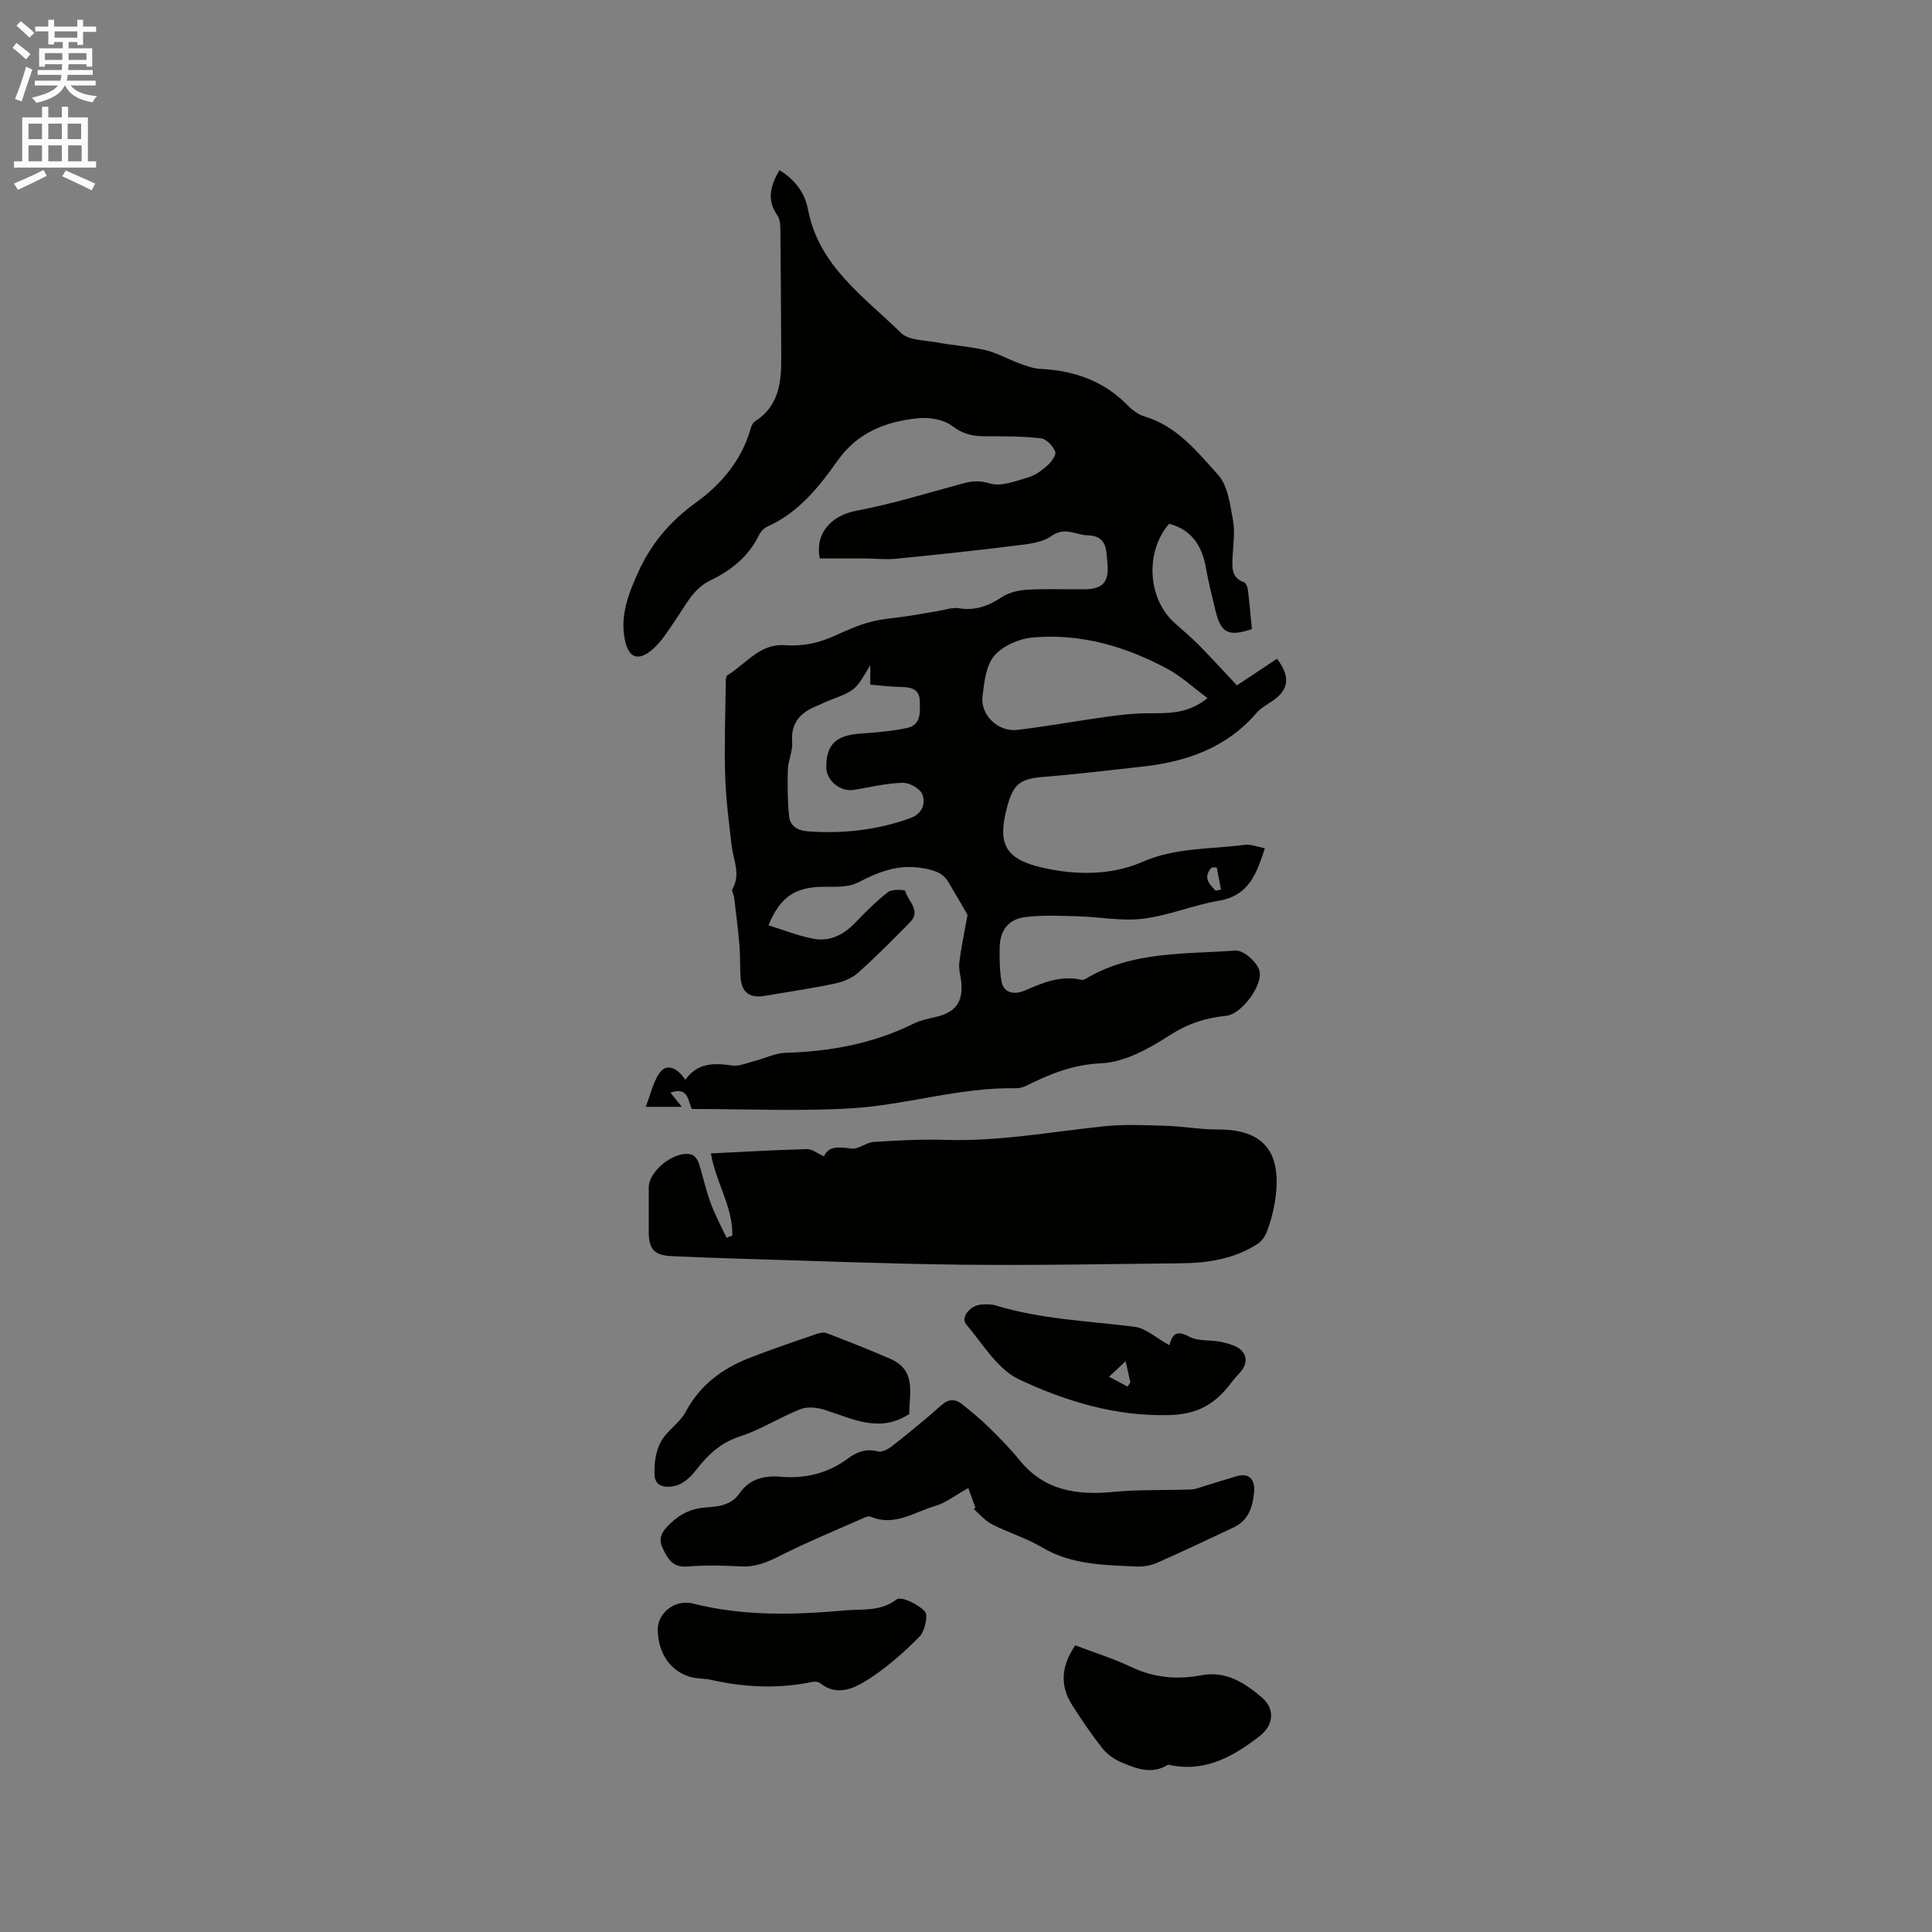 <svg enable-background="new 0 0 400 400" viewBox="0 0 400 400" xmlns="http://www.w3.org/2000/svg"><rect x="0" y="0" width="400" height="400" fill="#808080" stroke="none"/><path d="m2.6 9.9.8-1c.9.7 1.9 1.4 2.9 2.3l-.9 1.1c-1.1-1-2-1.8-2.8-2.4zm.5 10.6c.9-2.1 1.6-4.3 2.3-6.7.4.2.8.4 1.3.6-.7 2.1-1.5 4.3-2.2 6.6zm.3-15.2.9-.9c1 .8 2 1.6 2.8 2.4l-1 1c-.9-.9-1.8-1.7-2.7-2.5zm12.6-1.2h1.2v1.4h2.7v1.1h-2.7v2.7h-1.2v-.6h-1.8v1.3h4.9v3.8h-1.2v-.5h-3.7c0 .4-.1.9-.1 1.2h5.1v1h-5.2c0 .5-.1.9-.2 1.2h6v1h-5.2c1.1 1.3 2.9 2 5.5 2.2-.4.4-.7.8-.9 1.3-2.9-.5-4.8-1.6-5.7-3.5h-.1c-.8 1.7-2.7 2.9-5.9 3.6-.2-.4-.6-.8-.9-1.1 2.8-.6 4.6-1.4 5.4-2.5h-4.8v-1h5.3c.1-.3.2-.7.2-1.2h-4.9v-1h5c0-.4 0-.8.1-1.2h-3.6v.5h-1.2v-3.8h4.9v-1.3h-1.8v.5h-1.2v-2.7h-2.7v-1h2.7v-1.4h1.2v1.4h4.8zm-6.7 8.3h3.6c0-.4 0-.9 0-1.4h-3.6zm1.9-4.6h4.8v-1.3h-4.7v1.3zm6.7 3.2h-3.7v1.4h3.7z" fill="#fcfafa"/><path d="m8.7 22.1h1.3v2.2h2.8v-2.2h1.3v2.2h4.1v9.1h1.7v1.3h-17v-1.3h1.7v-9.1h4.1zm.3 13.1.7 1.2c-1.8.9-3.8 1.9-6 2.9-.2-.4-.5-.8-.8-1.3 2.3-1 4.4-1.9 6.1-2.8zm-3.1-6.4h2.8v-3.2h-2.8zm0 4.6h2.8v-3.3h-2.8zm4.1-4.6h2.8v-3.2h-2.8zm0 4.6h2.8v-3.3h-2.8zm3.6 1.9c2.1.9 4.1 1.8 6.1 2.7l-.7 1.4c-2.2-1.1-4.2-2-6.1-2.9zm3.2-9.7h-2.8v3.2h2.8zm-2.7 7.8h2.8v-3.3h-2.8z" fill="#fcfafa"/><g fill="#010100"><path d="m143.26 229.6c-.83-1.3-.54-4.77-4.45-3.38.8 1 1.39 1.74 2.35 2.94-2.56 0-4.55 0-7.48 0 1.13-2.81 1.61-5.57 3.19-7.39 1.35-1.56 3.53-.55 5.01 1.81 2.54-3.61 5.98-3.51 9.69-2.98 1.46.21 3.08-.53 4.6-.92 2.18-.56 4.32-1.65 6.5-1.71 9.23-.27 18.08-1.88 26.42-6.01 1.49-.74 3.21-1.07 4.85-1.46 3.77-.91 5.35-2.9 5.12-6.75-.09-1.48-.62-2.98-.45-4.41.34-3 1-5.95 1.71-9.94-.87-1.48-2.38-4.13-3.95-6.75-1.16-1.94-2.81-2.43-5.13-2.87-5.19-.98-9.3.72-13.68 2.97-2.01 1.03-4.74.83-7.15.85-5.76.05-8.91 2.1-11.3 7.98 3.12.96 6.15 2.18 9.31 2.78 3.32.63 6.16-.75 8.53-3.21 2.19-2.28 4.45-4.55 6.93-6.48.81-.63 3.47-.46 3.53-.22.53 2.12 3.4 4.06 1 6.5-3.5 3.55-7 7.1-10.72 10.42-1.27 1.14-3.11 1.91-4.8 2.26-4.86 1.02-9.79 1.74-14.69 2.57-2.99.5-4.67-.78-4.87-3.81-.15-2.2-.05-4.42-.23-6.62-.28-3.31-.71-6.62-1.1-9.92-.07-.61-.59-1.39-.36-1.79 1.76-3.06.2-5.97-.16-8.96-.57-4.81-1.18-9.64-1.34-14.47-.2-6.14.03-12.3.11-18.45.01-.82-.08-2.11.37-2.38 3.78-2.34 6.75-6.57 11.74-6.22 3.76.27 7.1-.42 10.44-1.94 2.41-1.09 4.85-2.2 7.4-2.87 2.57-.68 5.29-.83 7.94-1.24 2.04-.32 4.06-.7 6.09-1.03 1.44-.23 2.95-.8 4.32-.57 3.4.56 6.13-.49 8.92-2.33 1.47-.97 3.48-1.41 5.28-1.51 3.91-.22 7.84-.04 11.77-.08 3.81-.04 5.13-1.52 4.76-5.36-.26-2.68.02-5.72-4.1-5.82-2.48-.06-4.72-1.85-7.49.15-1.9 1.37-4.75 1.65-7.23 1.96-8.3 1.04-16.62 1.92-24.95 2.74-2.18.21-4.4-.05-6.59-.06-3.04-.02-6.08 0-9.19 0-1.05-5.11 2.28-8.88 7.59-9.88 7.44-1.41 14.73-3.67 22.05-5.65 1.92-.52 3.48-.63 5.61.01 2.28.69 5.23-.49 7.78-1.22 1.47-.42 2.86-1.41 4.03-2.44.84-.74 1.96-2.27 1.69-2.93-.48-1.17-1.84-2.63-2.97-2.76-3.75-.44-7.57-.43-11.36-.42-2.58.01-4.71-.37-6.97-2.11-1.78-1.37-4.78-1.87-7.12-1.63-6.66.69-12.52 2.9-16.73 8.89-3.81 5.42-8.06 10.68-14.44 13.54-.71.32-1.4 1.05-1.75 1.76-2.14 4.42-5.72 7.29-10 9.35-3.73 1.79-5.26 5.35-7.42 8.44-1.45 2.07-2.79 4.34-4.68 5.93-2.98 2.52-4.92 1.69-5.68-2.1-1.02-5.05.83-9.67 2.83-14.06 2.61-5.74 6.55-10.44 11.81-14.22 5.28-3.8 9.48-8.74 11.37-15.23.17-.59.44-1.33.91-1.63 4.85-3.07 5.5-7.87 5.47-12.98-.05-8.91-.08-17.82-.18-26.72-.01-1-.09-2.2-.63-2.97-2.24-3.21-1.44-6.14.43-9.35 3.25 1.92 5.28 4.76 5.9 8.05 2.21 11.77 11.59 18.09 19.25 25.62 1.61 1.58 4.93 1.51 7.5 1.99 3.33.62 6.75.82 10.04 1.6 2.38.57 4.59 1.85 6.91 2.7 1.44.52 2.94 1.11 4.44 1.18 7.02.32 13.17 2.51 18.16 7.64.92.95 2.15 1.83 3.39 2.2 6.71 1.99 10.9 7.29 15.22 12.08 2.04 2.26 2.5 6.16 3.1 9.43.45 2.45.02 5.07-.09 7.61-.09 2.15-.28 4.26 2.36 5.21.41.15.74.99.81 1.54.33 2.73.57 5.47.83 8.17-4.95 1.61-6.45.8-7.57-3.97-.68-2.89-1.43-5.76-1.94-8.68-.79-4.53-2.89-7.91-7.62-9.17-5 5.76-4.51 15.48 1.13 20.53 1.74 1.56 3.53 3.06 5.16 4.72 2.61 2.65 5.1 5.4 7.74 8.21 2.39-1.58 5.35-3.55 8.3-5.51 2.86 3.76 2.44 6.46-.98 8.76-1.14.77-2.41 1.47-3.29 2.49-6.3 7.3-14.64 10.12-23.85 11.11-6.61.71-13.22 1.54-19.85 2.06-5.21.41-6.6 1.33-7.95 6.43-2 7.54-.28 10.63 7.25 12.38 6.97 1.61 14.41 1.62 20.66-1.12 7.06-3.1 14.2-2.64 21.32-3.59 1.25-.17 2.61.42 4.18.7-1.71 5.27-3.29 9.8-9.47 10.86-5.3.91-10.42 3.08-15.73 3.74-4.43.55-9.03-.38-13.56-.5-3.67-.09-7.4-.31-11.01.19-3.42.47-5.07 2.82-5.14 6.25-.05 2.32-.02 4.69.37 6.98.49 2.81 3.11 2.7 4.74 1.99 3.85-1.68 7.58-3.26 11.89-2.25.27.06.63-.11.9-.27 9.58-5.71 20.37-5.01 30.88-5.8 1.81-.13 4.83 2.67 5.07 4.5.4 3.04-3.87 8.7-6.93 9.01-4.26.42-8.01 1.63-11.76 4.06-4.27 2.76-9.35 5.58-14.18 5.78-5.9.25-10.66 2.26-15.59 4.7-.64.32-1.43.47-2.15.46-11.53-.21-22.6 3.48-33.98 4.16-10.87.64-21.8.13-32.97.13zm106.74-85.06c-2.96-2.2-5.37-4.48-8.19-6-8.71-4.71-18.05-7.43-28.01-6.56-2.8.25-6.18 1.72-7.95 3.79-1.73 2.03-2.07 5.49-2.43 8.39-.48 3.83 3.22 7.42 7.15 6.96 6.18-.72 12.31-1.86 18.47-2.71 2.8-.39 5.62-.72 8.44-.73 4.16-.03 8.3.26 12.52-3.14zm-69.82-6.83c-3.07 5.25-3.07 5.25-8.6 7.35-.79.3-1.53.72-2.32 1.03-3.44 1.36-5.58 3.46-5.25 7.59.15 1.83-.83 3.73-.89 5.61-.1 3.22-.06 6.47.25 9.68.19 2 1.73 2.98 3.78 3.14 7.27.55 14.34-.22 21.24-2.69 2.55-.91 3.3-3.01 2.57-4.97-.44-1.18-2.69-2.42-4.09-2.38-3.35.09-6.68.9-10.01 1.46-2.81.48-5.73-1.81-5.78-4.6-.08-4.72 1.98-6.7 6.99-7.04 3.25-.22 6.52-.51 9.69-1.16 3.09-.64 2.71-3.46 2.66-5.7-.05-2.32-1.78-2.76-3.81-2.8-2.28-.04-4.55-.33-6.43-.48 0-1.58 0-2.81 0-4.04zm71.73 41.87c-.35.01-.71.02-1.06.03-1.88 2.12-.47 3.45.86 4.8.36-.08.72-.15 1.08-.23-.29-1.52-.59-3.06-.88-4.6z"/><path d="m151.62 255.81c.14-5.88-3.38-10.9-4.44-17.01 6.63-.32 13.25-.71 19.87-.89 1.07-.03 2.16.89 3.54 1.5 1.02-2.27 3.2-1.92 5.71-1.61 1.46.18 3.06-1.28 4.63-1.38 4.92-.31 9.87-.58 14.79-.42 11.07.36 21.91-1.68 32.84-2.81 4.15-.43 8.38-.25 12.57-.12 3.7.11 7.39.8 11.08.78 10.43-.04 13.3 5.78 11.69 15.29-.33 1.97-.88 3.94-1.58 5.81-.36.98-1.09 2.02-1.95 2.58-4.78 3.11-10.21 3.96-15.78 4.02-15.14.16-30.28.45-45.41.29-15.56-.17-31.12-.81-46.67-1.26-4.44-.13-8.89-.3-13.33-.5-3.71-.17-4.86-1.38-4.86-5.04-.01-3.07-.01-6.15 0-9.22.01-3.48 5.48-7.74 8.87-6.77.62.18 1.26 1.07 1.48 1.77.88 2.71 1.46 5.52 2.44 8.19.91 2.49 2.19 4.85 3.31 7.26.4-.15.8-.3 1.2-.46z"/><path d="m201.94 312.12c-.56-1.54-1.12-3.08-1.46-4.04-2.74 1.52-4.66 3.08-6.85 3.71-4.34 1.26-8.44 4.33-13.37 2.22-.33-.14-.85.01-1.22.17-5.88 2.61-11.85 5.04-17.58 7.95-2.62 1.33-5.05 2.34-8.05 2.18-3.7-.2-7.43-.28-11.12.02-3.06.25-4.05-1.65-5.08-3.77-1.08-2.22-.02-3.62 1.61-5.18 2.12-2.02 4.41-3.08 7.3-3.28 2.62-.18 5.29-.44 7.01-2.95 2.03-2.96 5.12-3.69 8.39-3.41 5.18.44 9.84-.66 14.04-3.78 1.82-1.35 3.77-2.11 6.21-1.45.85.23 2.19-.52 3.02-1.18 3.41-2.69 6.79-5.43 10.02-8.33 1.59-1.43 2.99-1.41 4.48-.2 1.89 1.53 3.78 3.07 5.5 4.77 2.19 2.15 4.36 4.35 6.29 6.73 5.14 6.35 11.9 7.31 19.48 6.58 5.32-.51 10.71-.3 16.06-.5.99-.04 1.97-.49 2.95-.78 2.11-.63 4.21-1.27 6.31-1.92 3.05-.94 3.98.95 3.76 3.3-.27 2.94-1.14 5.82-4.21 7.25-5.27 2.47-10.52 4.98-15.85 7.32-1.3.57-2.87.85-4.29.78-6.71-.32-13.46-.33-19.58-3.98-3.24-1.93-6.96-3.03-10.33-4.76-1.43-.73-2.53-2.09-3.78-3.16.12-.07.23-.19.34-.31z"/><path d="m242.1 278.51c.68-2.48 1.62-3.1 4.13-1.76 1.88 1.01 4.48.6 6.7 1.1 1.5.34 3.28.81 4.22 1.87 1.33 1.5.73 3.34-.73 4.8-.82.82-1.49 1.79-2.23 2.69-3.09 3.76-6.66 5.6-11.93 5.76-11.19.34-21.52-2.81-31.24-7.36-4.5-2.1-7.58-7.41-11.03-11.49-1.12-1.33.84-3.8 3.04-4.01 1.04-.1 2.18-.12 3.16.18 9.37 2.86 19.1 3.19 28.72 4.41 2.39.32 4.57 2.37 7.19 3.81zm-12.49 6.54c1.6.84 2.71 1.43 3.83 2.02l.6-.84c-.3-1.34-.6-2.67-.99-4.4-1.16 1.09-1.91 1.79-3.44 3.22z"/><path d="m136.18 337.41c-.03-3.49 3.58-6.36 7.32-5.41 10.43 2.65 20.97 2.36 31.53 1.41 3.57-.32 7.26.29 10.62-2.28.9-.69 4.48 1 5.83 2.5.74.81-.01 4.12-1.14 5.26-3.35 3.35-6.98 6.59-10.99 9.07-2.7 1.68-6.17 3.24-9.52.54-.38-.3-1.11-.38-1.61-.28-7.04 1.47-14.03 1.14-21.01-.42-1.43-.32-2.98-.21-4.37-.63-4.13-1.24-6.61-5-6.66-9.76z"/><path d="m188.27 292.74c-6.19 4.06-11.79.97-17.53-.85-1.55-.49-3.57-.71-5.01-.14-4.28 1.69-8.24 4.26-12.59 5.67-4.04 1.31-6.63 3.86-9.08 7-1.03 1.33-2.51 2.72-4.04 3.15-1.66.46-4.34.54-4.5-2.08-.14-2.31.22-4.94 1.28-6.94 1.24-2.34 3.93-3.91 5.17-6.25 2.98-5.6 7.63-8.99 13.3-11.2 4.53-1.77 9.15-3.32 13.75-4.91.66-.23 1.53-.41 2.13-.18 4.44 1.71 8.88 3.44 13.24 5.35 5.48 2.41 3.8 7.29 3.88 11.38z"/><path d="m222.62 340.65c3.91 1.49 7.86 2.71 11.56 4.47 4.71 2.24 9.52 2.68 14.5 1.73 5.17-.99 9.04 1.59 12.59 4.61 2.82 2.4 2.38 5.78-.5 8.01-5.59 4.32-11.47 7.59-18.92 5.88-3.41 2.16-6.71.79-9.87-.56-1.46-.62-2.9-1.73-3.88-2.99-2.21-2.82-4.24-5.81-6.16-8.85-2.6-4.12-2.15-8.17.68-12.3z"/></g></svg>